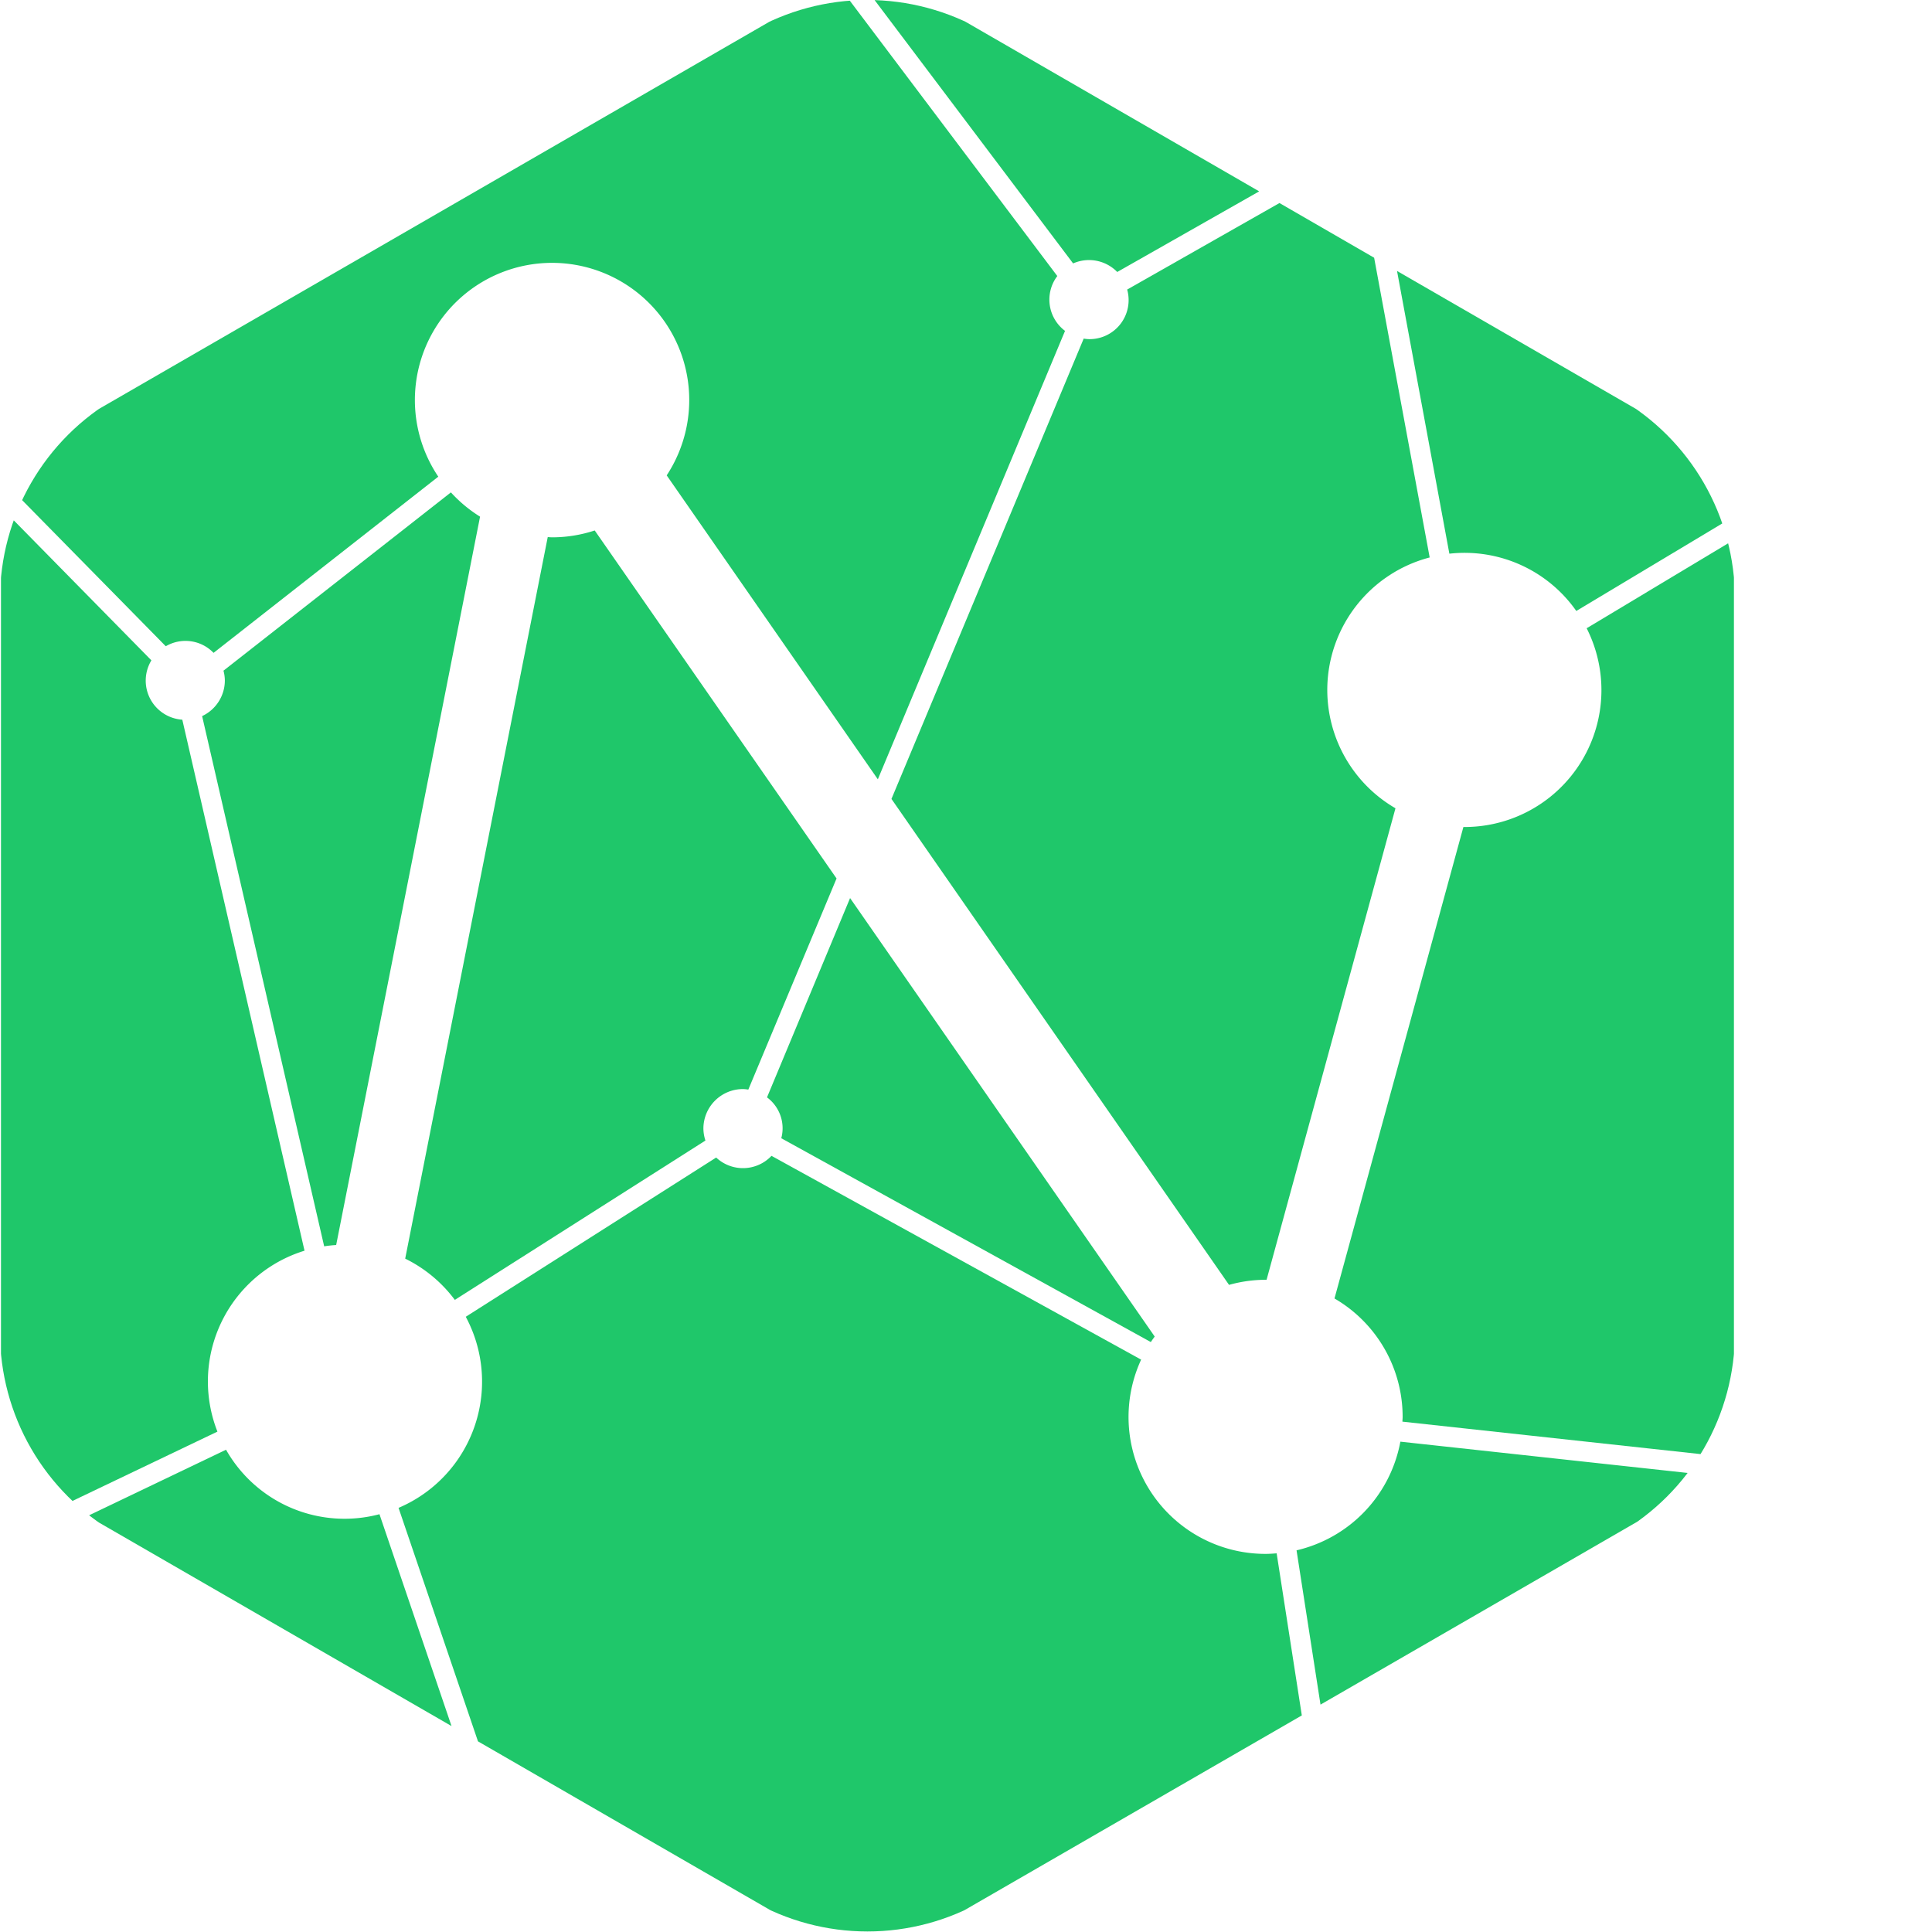 <svg xmlns="http://www.w3.org/2000/svg" xmlns:xlink="http://www.w3.org/1999/xlink" viewBox="0 0 1000 1000"><defs><style>.cls-1{fill:none;}.cls-2{font-size:520.45px;fill:#fff;font-family:Comfortaa-Regular, Comfortaa;}.cls-3{font-family:Comfortaa-Bold, Comfortaa;font-weight:700;}.cls-4{fill:#3a3a3a;}.cls-5{clip-path:url(#clip-path);}.cls-6{fill:#1fc76a;}</style><clipPath id="clip-path"><path class="cls-1" d="M898,689.72V310A120.15,120.15,0,0,0,837.9,206L509.06,16.1a120.1,120.1,0,0,0-120.14,0L60.07,206A120.17,120.17,0,0,0,0,310V689.72a120.15,120.15,0,0,0,60.07,104L388.92,983.63a120.14,120.14,0,0,0,120.14,0L837.9,793.77A120.14,120.14,0,0,0,898,689.72Z"/></clipPath></defs><title>Nodeflair Logo</title><g id="Logo_Text_Horizontal" data-name="Logo Text Horizontal"><g class="cls-5"><path class="cls-6" d="M364.08,584.16a20.47,20.47,0,0,1,20.47-20.46,19.54,19.54,0,0,1,2.78.28L433,454.69,307.83,274.57a70.66,70.66,0,0,1-22.07,3.55c-.76,0-1.49-.09-2.25-.12L209.73,651.47a71,71,0,0,1,25.69,21.35l129.71-82.48A20.38,20.38,0,0,1,364.08,584.16Z"/><path class="cls-6" d="M595.67,694.65c.64-1,1.32-1.91,2-2.85L440,464.84,397,568a19.88,19.88,0,0,1,7.39,21.15Z"/><path class="cls-6" d="M174,644.42l74.48-377a71.41,71.41,0,0,1-15.09-12.56L115.67,347.14a20.13,20.13,0,0,1,.71,5.06,20.4,20.4,0,0,1-11.76,18.45l63.17,274.44C169.82,644.78,171.88,644.55,174,644.42Z"/><path class="cls-6" d="M687,357.1a70.91,70.91,0,0,1,53-68.56L711.25,133.4l-49-28.31-78.83,44.78a20.21,20.21,0,0,1-19.72,25.67,19.69,19.69,0,0,1-2.78-.28L461.42,413.52,636.15,665.05a70.89,70.89,0,0,1,18.94-2.64c.16,0,.32,0,.49,0l66.71-244.05A70.88,70.88,0,0,1,687,357.1Z"/><path class="cls-6" d="M233.71,893.41l-37.3-109.66A70.51,70.51,0,0,1,117,750.38l-71.65,34.3Z"/><path class="cls-6" d="M750.19,286.59a70.61,70.61,0,0,1,65.7,29.65l80.05-48A72.89,72.89,0,0,0,861,219.87l-137.9-79.62Z"/><path class="cls-6" d="M724.83,746.2a71,71,0,0,1-53.74,56.25l12.4,79.86L861,779.82a72.8,72.8,0,0,0,19.67-16.65Z"/><path class="cls-6" d="M555.44,136.35a20.37,20.37,0,0,1,22.84,4.43l73.47-41.73L485.44,3a72.84,72.84,0,0,0-37.85-9.72Z"/><path class="cls-6" d="M821.25,325.18a70.86,70.86,0,0,1-63.31,102.88c-.17,0-.33,0-.49,0L690.73,672.09A70.83,70.83,0,0,1,726,733.37c0,.83-.09,1.64-.12,2.47l161.6,17.59a72.87,72.87,0,0,0,10-36.75V283c0-1.18-.06-2.35-.12-3.51Z"/><path class="cls-6" d="M660.79,804c-1.89.15-3.78.29-5.7.29a70.86,70.86,0,0,1-64.44-100.55L399.33,598.26a20.29,20.29,0,0,1-28.64.88L241.08,681.56a71,71,0,0,1-34.79,98.91L247.4,901.32l165.13,95.34a72.93,72.93,0,0,0,72.91,0L673.82,887.9Z"/><path class="cls-6" d="M112.54,741a70.8,70.8,0,0,1,45.08-93.64L94.36,372.51a20.26,20.26,0,0,1-16-30.71L2.81,264.94A72.53,72.53,0,0,0,.51,283V716.68a72.88,72.88,0,0,0,34,61.64Z"/><path class="cls-6" d="M85.81,334.5a20.15,20.15,0,0,1,24.73,3.42l116.32-91.2a71,71,0,1,1,118.22-.67L454.37,403.37l96.89-232.11a20.2,20.2,0,0,1-4-28.38L435.48-5.46a72.9,72.9,0,0,0-23,8.49L37,219.87A72.86,72.86,0,0,0,6.59,253.93Z"/></g></g></svg>
